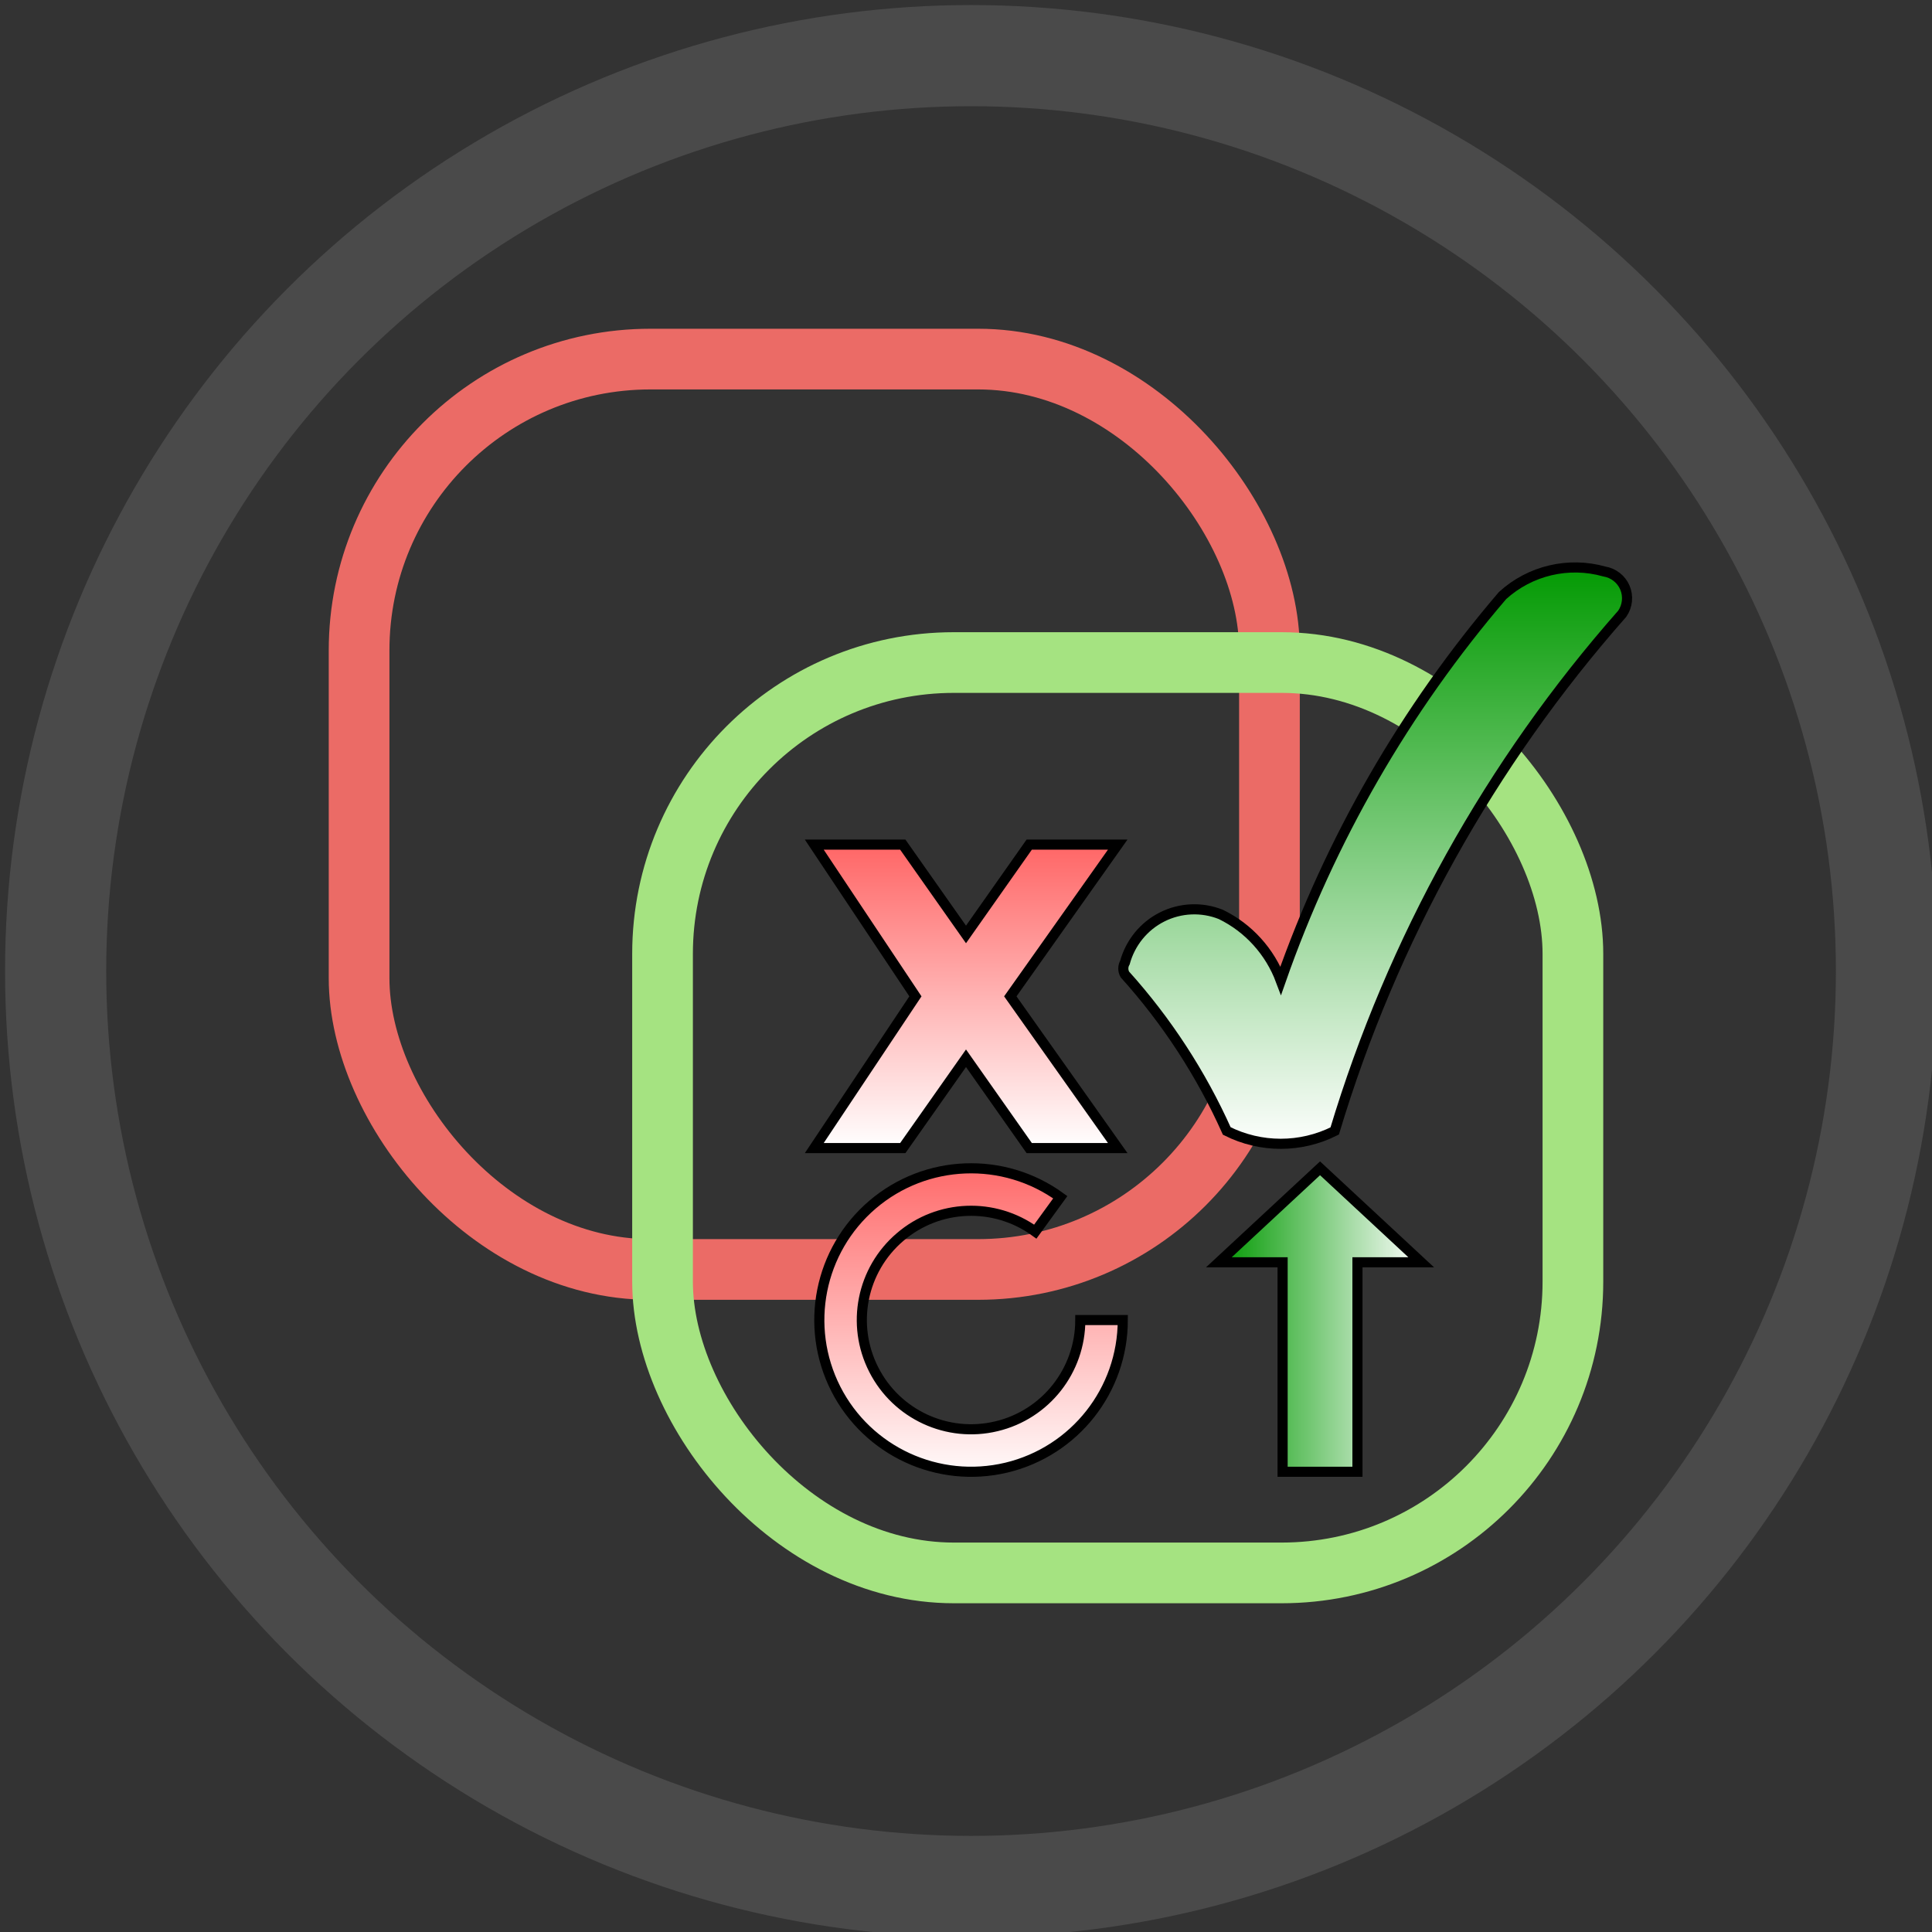 <svg host="65bd71144e" xmlns="http://www.w3.org/2000/svg" xmlns:xlink="http://www.w3.org/1999/xlink" version="1.1" width="191px" height="191px" viewBox="-0.5 -0.5 191 191" content="&lt;mxfile&gt;&lt;diagram id=&quot;Mdmxesuolw45kxad0qVm&quot; name=&quot;第 1 页&quot;&gt;3Zdfr9ogGMY/jbdNC7bWS+vR7WJLlphs19hiS6TFUJx1n34vhdb+8Ry3rGcu00ThgfcFnh8FneF1Xn2Q5JR9FgnlM+Qm1Qy/zBAKkAefWrgaAYeuEVLJEiN5N2HHflArNt3OLKFlr6MSgit26ouxKAoaq55GpBSXfreD4P1RTySlI2EXEz5Wv7FEZUZFrnvTP1KWZmrQsCfxMZXiXNjhClFQ05KTJovtWmYkEZeOhDczvJZCKFPKqzXl2tTGMBO3faW1nbGkhfqlgKWJ+E742a7aTkxdGxsgAhyHSnTJmKK7E4l1ywWYg5apnEPNgyIpTwbDgVUUBohKJcWx9Q6w4ujAOF8LLiQItS8gQfqvNoWJaDrMEJ6v9Bta7DypVLR6dbFeayHsSSpyquQVulT9fWW3Y1u/3OB6oc2adcC2IrEbKm1T36yFgnX3vtMN8becfuBvvaW0sXUtlSRhsPIXJsF1JgodQ0s18j2oQxWxfTQFImP7uGHUSdXxfVu/7gMbQdpEQRQE00CaDyDNx5CW7phRo/0RosX/i2jlb3DoTYNoMUC0+IuI0GNEHRzt8aodTUiZ1WhqezlLtdUxrJmCR5F2hMHZv7INOUsSTk2Ok86cV6m+5RxzsyDzrdNqG1wnwLqsHVo6aKnLHeiFkNqZqBAqzuwM+ltlcFQOqAJA110uXffBTpjikER+jy5GY7roDl08BV38mG7D6RPZU/5FlMxavBdKifwOSCUGz+gQ6J6ULHYg5vgPU/F8p88FBWMu/h0ufjgBl/nzuFS/D2W7DYL6OnpnKOGASBiOiOD3elL85xEBg8DRIt60vwtLBdKqSOuRXQcmhyNaJDfFMxdawwy6hM/E5jw+4iYCB9Xbj/m6rfNXCW9+Ag==&lt;/diagram&gt;&lt;/mxfile&gt;">
    <rect x="-0.5" y="-0.5" width="191" height="191" fill="#333333" stroke="none"/>
    <defs>
        <linearGradient x1="0%" y1="0%" x2="0%" y2="100%" id="mx-gradient-009900-1-ffffff-1-s-0">
            <stop offset="0%" style="stop-color:#009900"/>
            <stop offset="100%" style="stop-color:#FFFFFF"/>
        </linearGradient>
        <linearGradient x1="0%" y1="0%" x2="0%" y2="100%" id="mx-gradient-ff6666-1-ffffff-1-s-0">
            <stop offset="0%" style="stop-color:#FF6666"/>
            <stop offset="100%" style="stop-color:#FFFFFF"/>
        </linearGradient>
    </defs>
    <g>
        <ellipse cx="95.5" cy="95.5" rx="90.5" ry="90.5" fill="none" stroke="#4a4a4a" stroke-width="10" transform="translate(0,95.5)scale(1,-1)translate(0,-95.5)" pointer-events="all"/>
        <rect x="35" y="35" width="90" height="90" rx="28.8" ry="28.8" fill="none" stroke="#eb6b66" stroke-width="6" pointer-events="all"/>
        <rect x="65" y="65" width="90" height="90" rx="28.8" ry="28.8" fill="none" stroke="#a5e381" stroke-width="6" pointer-events="all"/>
        <path d="M 115 126.3 L 135.71 126.3 L 135.71 120 L 145 130 L 135.71 140 L 135.71 133.7 L 115 133.7 L 115 130 Z" fill="url(#mx-gradient-009900-1-ffffff-1-s-0)" stroke="#000000" stroke-miterlimit="10" transform="rotate(270,130,130)" pointer-events="all"/>
        <path d="M 110.71 94.66 C 111.25 92.7 112.58 91.06 114.39 90.15 C 116.2 89.24 118.31 89.15 120.19 89.9 C 122.93 91.23 125.05 93.58 126.12 96.44 C 131 82.5 138.44 69.59 148.04 58.38 C 150.76 55.9 154.57 55 158.11 56 C 159.01 56.15 159.78 56.75 160.14 57.59 C 160.5 58.44 160.4 59.41 159.88 60.17 C 146.84 74.95 137.14 92.4 131.45 111.31 C 128.09 113 124.14 113 120.78 111.31 C 118.25 105.66 114.85 100.44 110.71 95.84 C 110.5 95.48 110.5 95.02 110.71 94.66 Z" fill="url(#mx-gradient-009900-1-ffffff-1-s-0)" stroke="#000000" stroke-miterlimit="10" pointer-events="all"/>
        <path d="M 80 83 L 88.75 83 L 95 91.88 L 101.25 83 L 110 83 L 99.38 98 L 110 113 L 101.25 113 L 95 104.12 L 88.75 113 L 80 113 L 90 98 Z" fill="url(#mx-gradient-ff6666-1-ffffff-1-s-0)" stroke="#000000" stroke-miterlimit="10" pointer-events="all"/>
        <path d="M 110.5 130 C 110.5 136.94 105.75 142.97 99 144.59 C 92.26 146.2 85.28 142.99 82.13 136.81 C 78.99 130.63 80.48 123.1 85.76 118.59 C 91.03 114.09 98.71 113.79 104.32 117.86 L 101.85 121.26 C 97.81 118.33 92.28 118.54 88.49 121.79 C 84.69 125.03 83.61 130.45 85.88 134.9 C 88.14 139.35 93.17 141.67 98.02 140.5 C 102.88 139.34 106.3 134.99 106.3 130 Z" fill="url(#mx-gradient-ff6666-1-ffffff-1-s-0)" stroke="#000000" stroke-miterlimit="10" pointer-events="all"/>
    </g>
</svg>